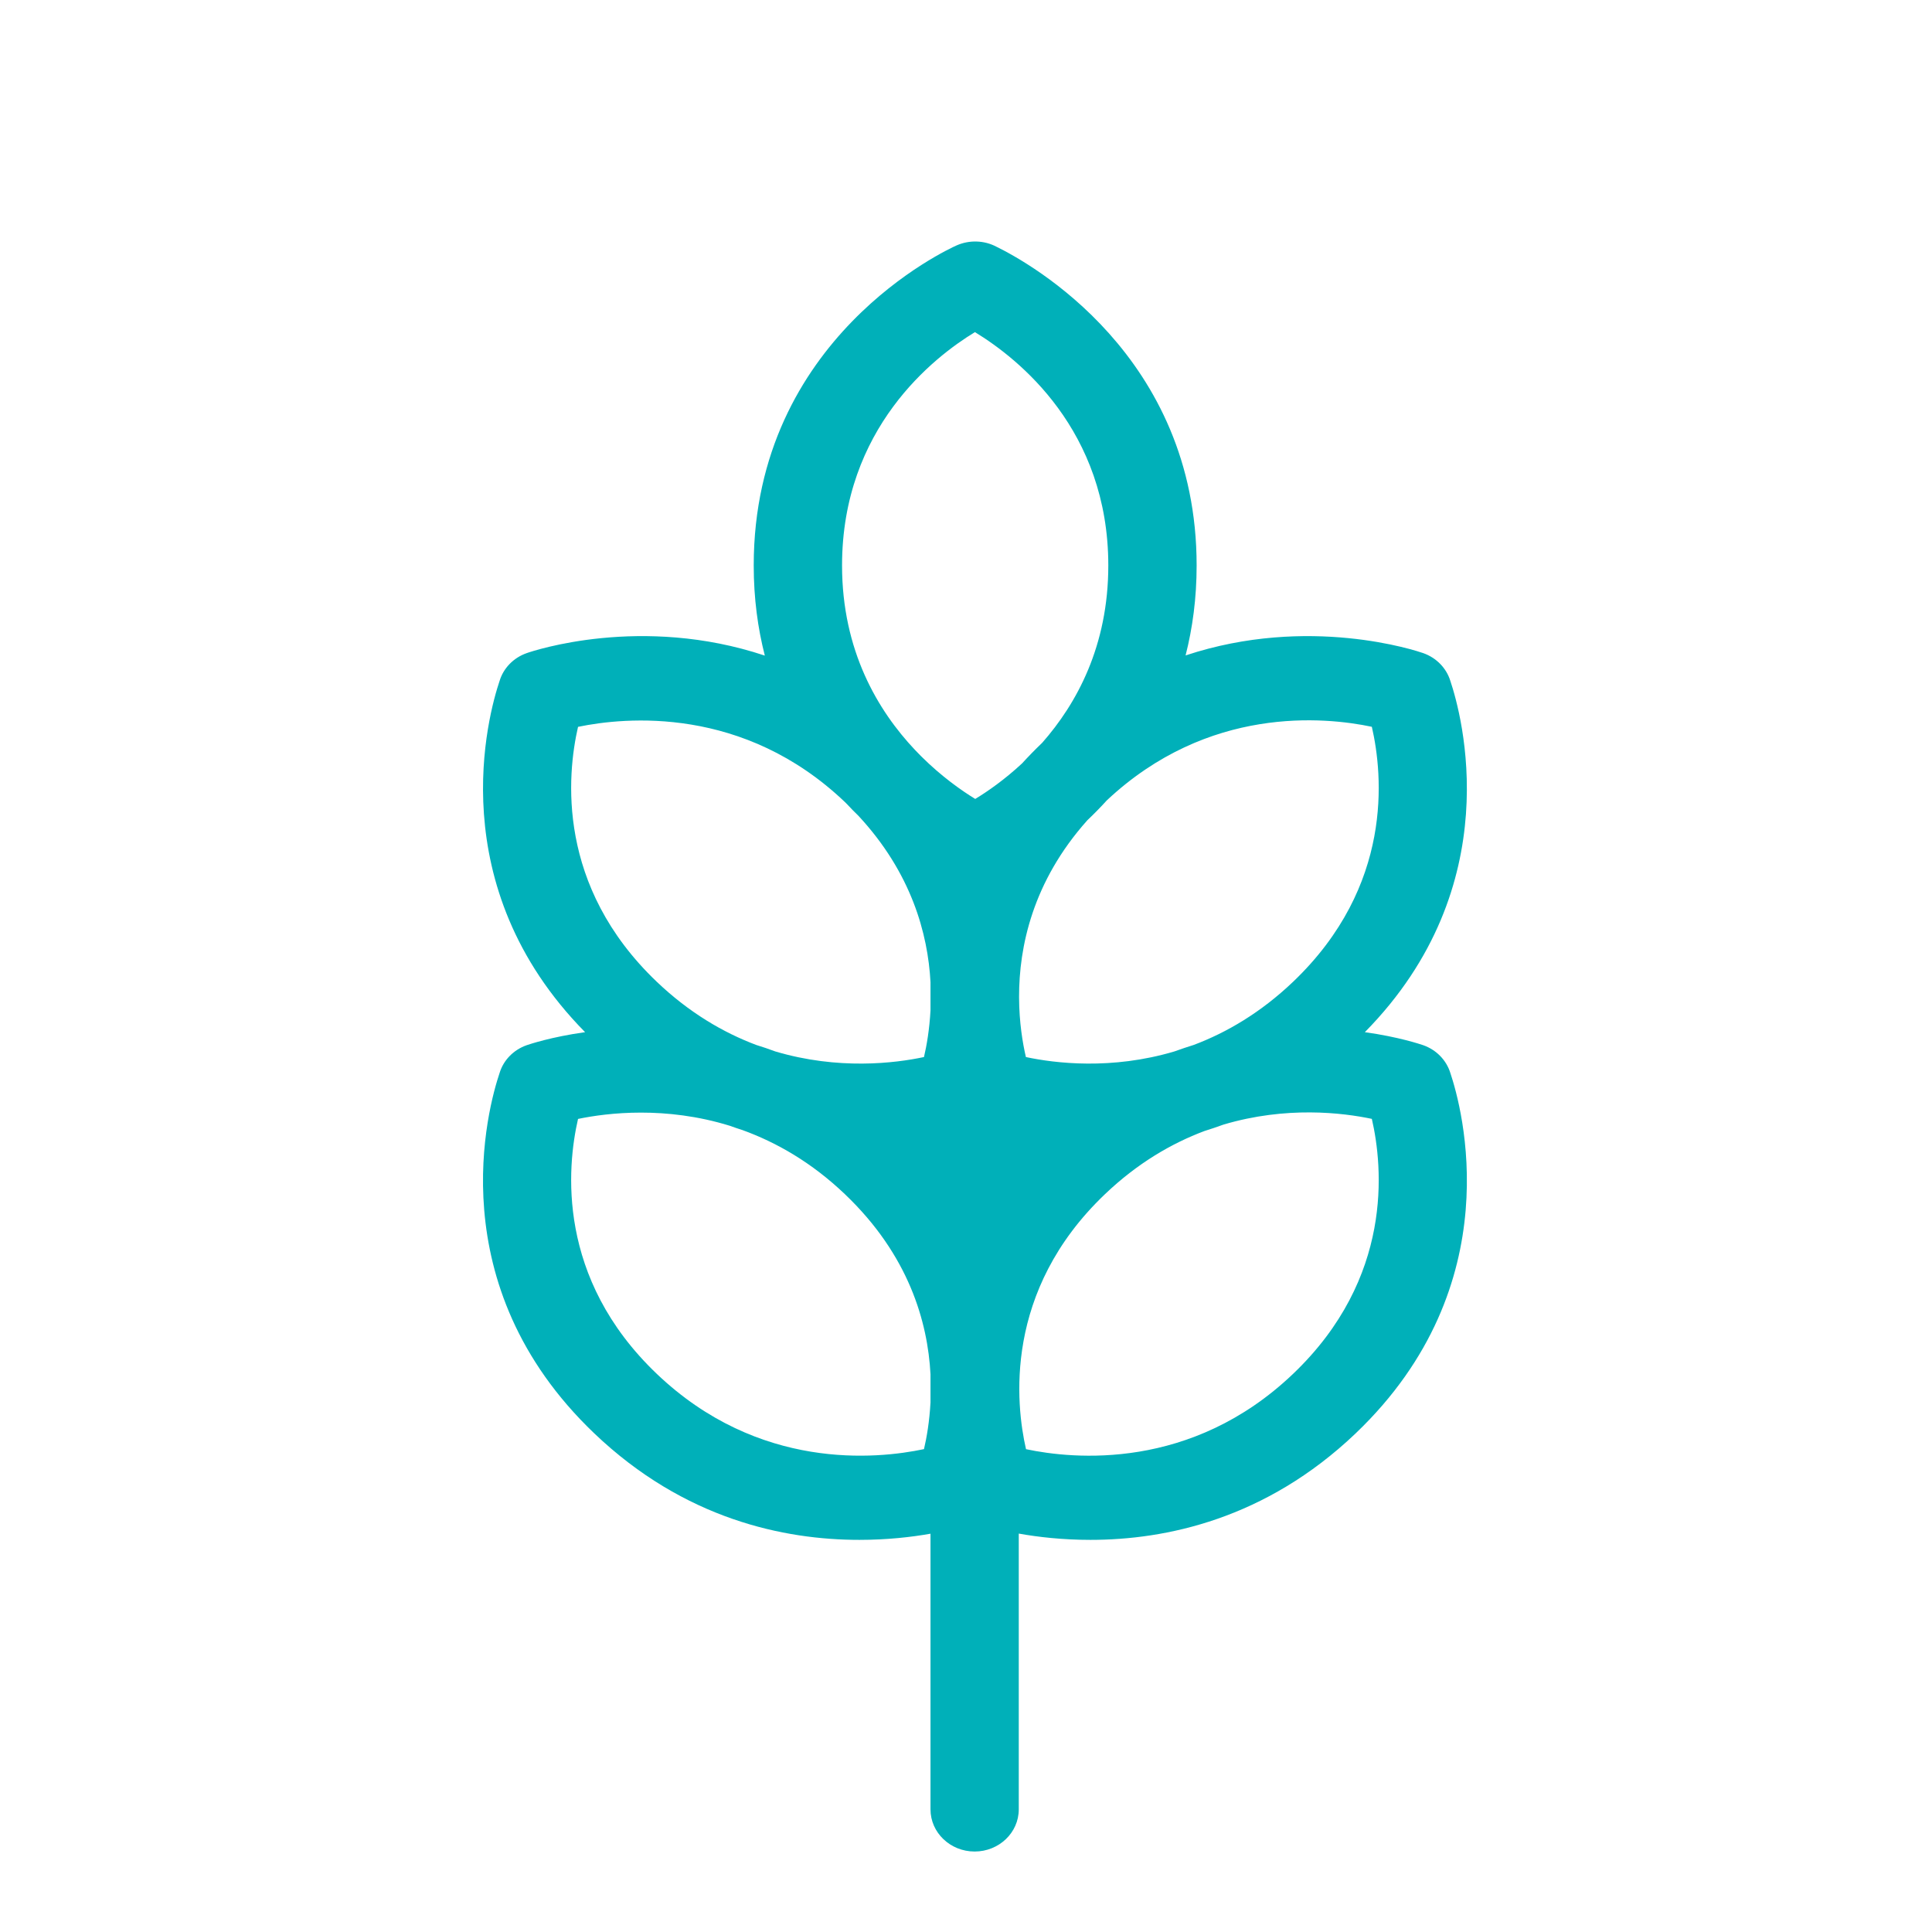 <svg width="32" height="32" viewBox="0 0 32 32" fill="none" xmlns="http://www.w3.org/2000/svg">
    <g clip-path="url(#clip0)">
        <path d="M24.022 17.771C23.957 17.56 23.791 17.388 23.571 17.311C23.526 17.296 23.166 17.174 22.606 17.096C24.998 14.668 24.208 11.831 24.022 11.277C23.957 11.066 23.791 10.894 23.571 10.817C23.468 10.781 21.677 10.179 19.637 10.856C19.752 10.405 19.82 9.91 19.82 9.366C19.82 5.887 17.058 4.357 16.503 4.086C16.302 3.98 16.057 3.971 15.844 4.065C15.707 4.126 12.484 5.597 12.484 9.366C12.484 9.911 12.552 10.408 12.668 10.859C10.624 10.177 8.828 10.781 8.726 10.817C8.505 10.894 8.339 11.066 8.275 11.277C8.088 11.831 7.298 14.668 9.691 17.096C9.131 17.174 8.77 17.296 8.726 17.311C8.505 17.388 8.339 17.56 8.275 17.771C8.084 18.337 7.264 21.281 9.844 23.742C11.336 25.166 12.993 25.505 14.234 25.505C14.694 25.505 15.095 25.459 15.412 25.403V29.969C15.412 30.354 15.739 30.667 16.143 30.667C16.547 30.667 16.874 30.354 16.874 29.969V25.401C17.192 25.458 17.598 25.505 18.062 25.505C19.303 25.505 20.96 25.165 22.453 23.742C25.032 21.281 24.212 18.336 24.022 17.771ZM15.412 23.228C15.395 23.545 15.349 23.811 15.304 24.002C14.522 24.168 12.566 24.365 10.878 22.755C9.216 21.169 9.39 19.334 9.574 18.533C10.066 18.431 11.025 18.318 12.087 18.646C12.157 18.672 12.227 18.695 12.296 18.717C12.859 18.921 13.443 19.253 13.996 19.781C15.051 20.787 15.366 21.893 15.412 22.762V23.228ZM15.412 16.734C15.395 17.051 15.349 17.317 15.304 17.508C14.82 17.611 13.884 17.725 12.841 17.415C12.736 17.376 12.631 17.34 12.526 17.308C11.981 17.103 11.416 16.774 10.878 16.261C9.216 14.675 9.39 12.84 9.574 12.039C10.355 11.877 12.317 11.685 13.996 13.286C14.007 13.297 14.016 13.307 14.027 13.317C14.091 13.386 14.155 13.451 14.22 13.514C15.095 14.457 15.369 15.464 15.412 16.268V16.734ZM16.153 13.233C15.924 13.093 15.594 12.861 15.258 12.527C15.224 12.492 15.189 12.456 15.154 12.42C14.543 11.773 13.947 10.779 13.947 9.366C13.947 7.092 15.473 5.911 16.148 5.501C16.872 5.942 18.357 7.122 18.357 9.366C18.357 10.7 17.832 11.656 17.262 12.303C17.144 12.416 17.033 12.53 16.928 12.645C16.636 12.916 16.356 13.11 16.153 13.233ZM16.879 16.508C16.878 15.689 17.1 14.604 18.01 13.586C18.117 13.484 18.226 13.374 18.333 13.256C20.012 11.681 21.945 11.874 22.722 12.038C22.906 12.838 23.081 14.674 21.418 16.261C20.881 16.773 20.317 17.102 19.773 17.307C19.667 17.34 19.56 17.376 19.452 17.415C18.41 17.725 17.475 17.611 16.992 17.508C16.938 17.276 16.881 16.934 16.879 16.526C16.879 16.52 16.879 16.514 16.879 16.508ZM21.418 22.755C19.73 24.365 17.774 24.168 16.994 24.003C16.824 23.261 16.618 21.385 18.3 19.781C18.838 19.267 19.404 18.938 19.95 18.733C20.054 18.701 20.159 18.665 20.264 18.627C21.305 18.317 22.238 18.43 22.722 18.532C22.906 19.332 23.081 21.168 21.418 22.755Z" fill="#00B0B9" />
    </g>
    <defs>
        <clipPath id="clip0">
            <path d="M0 0H32V32H0V0Z" fill="white" />
        </clipPath>
    </defs>
</svg>